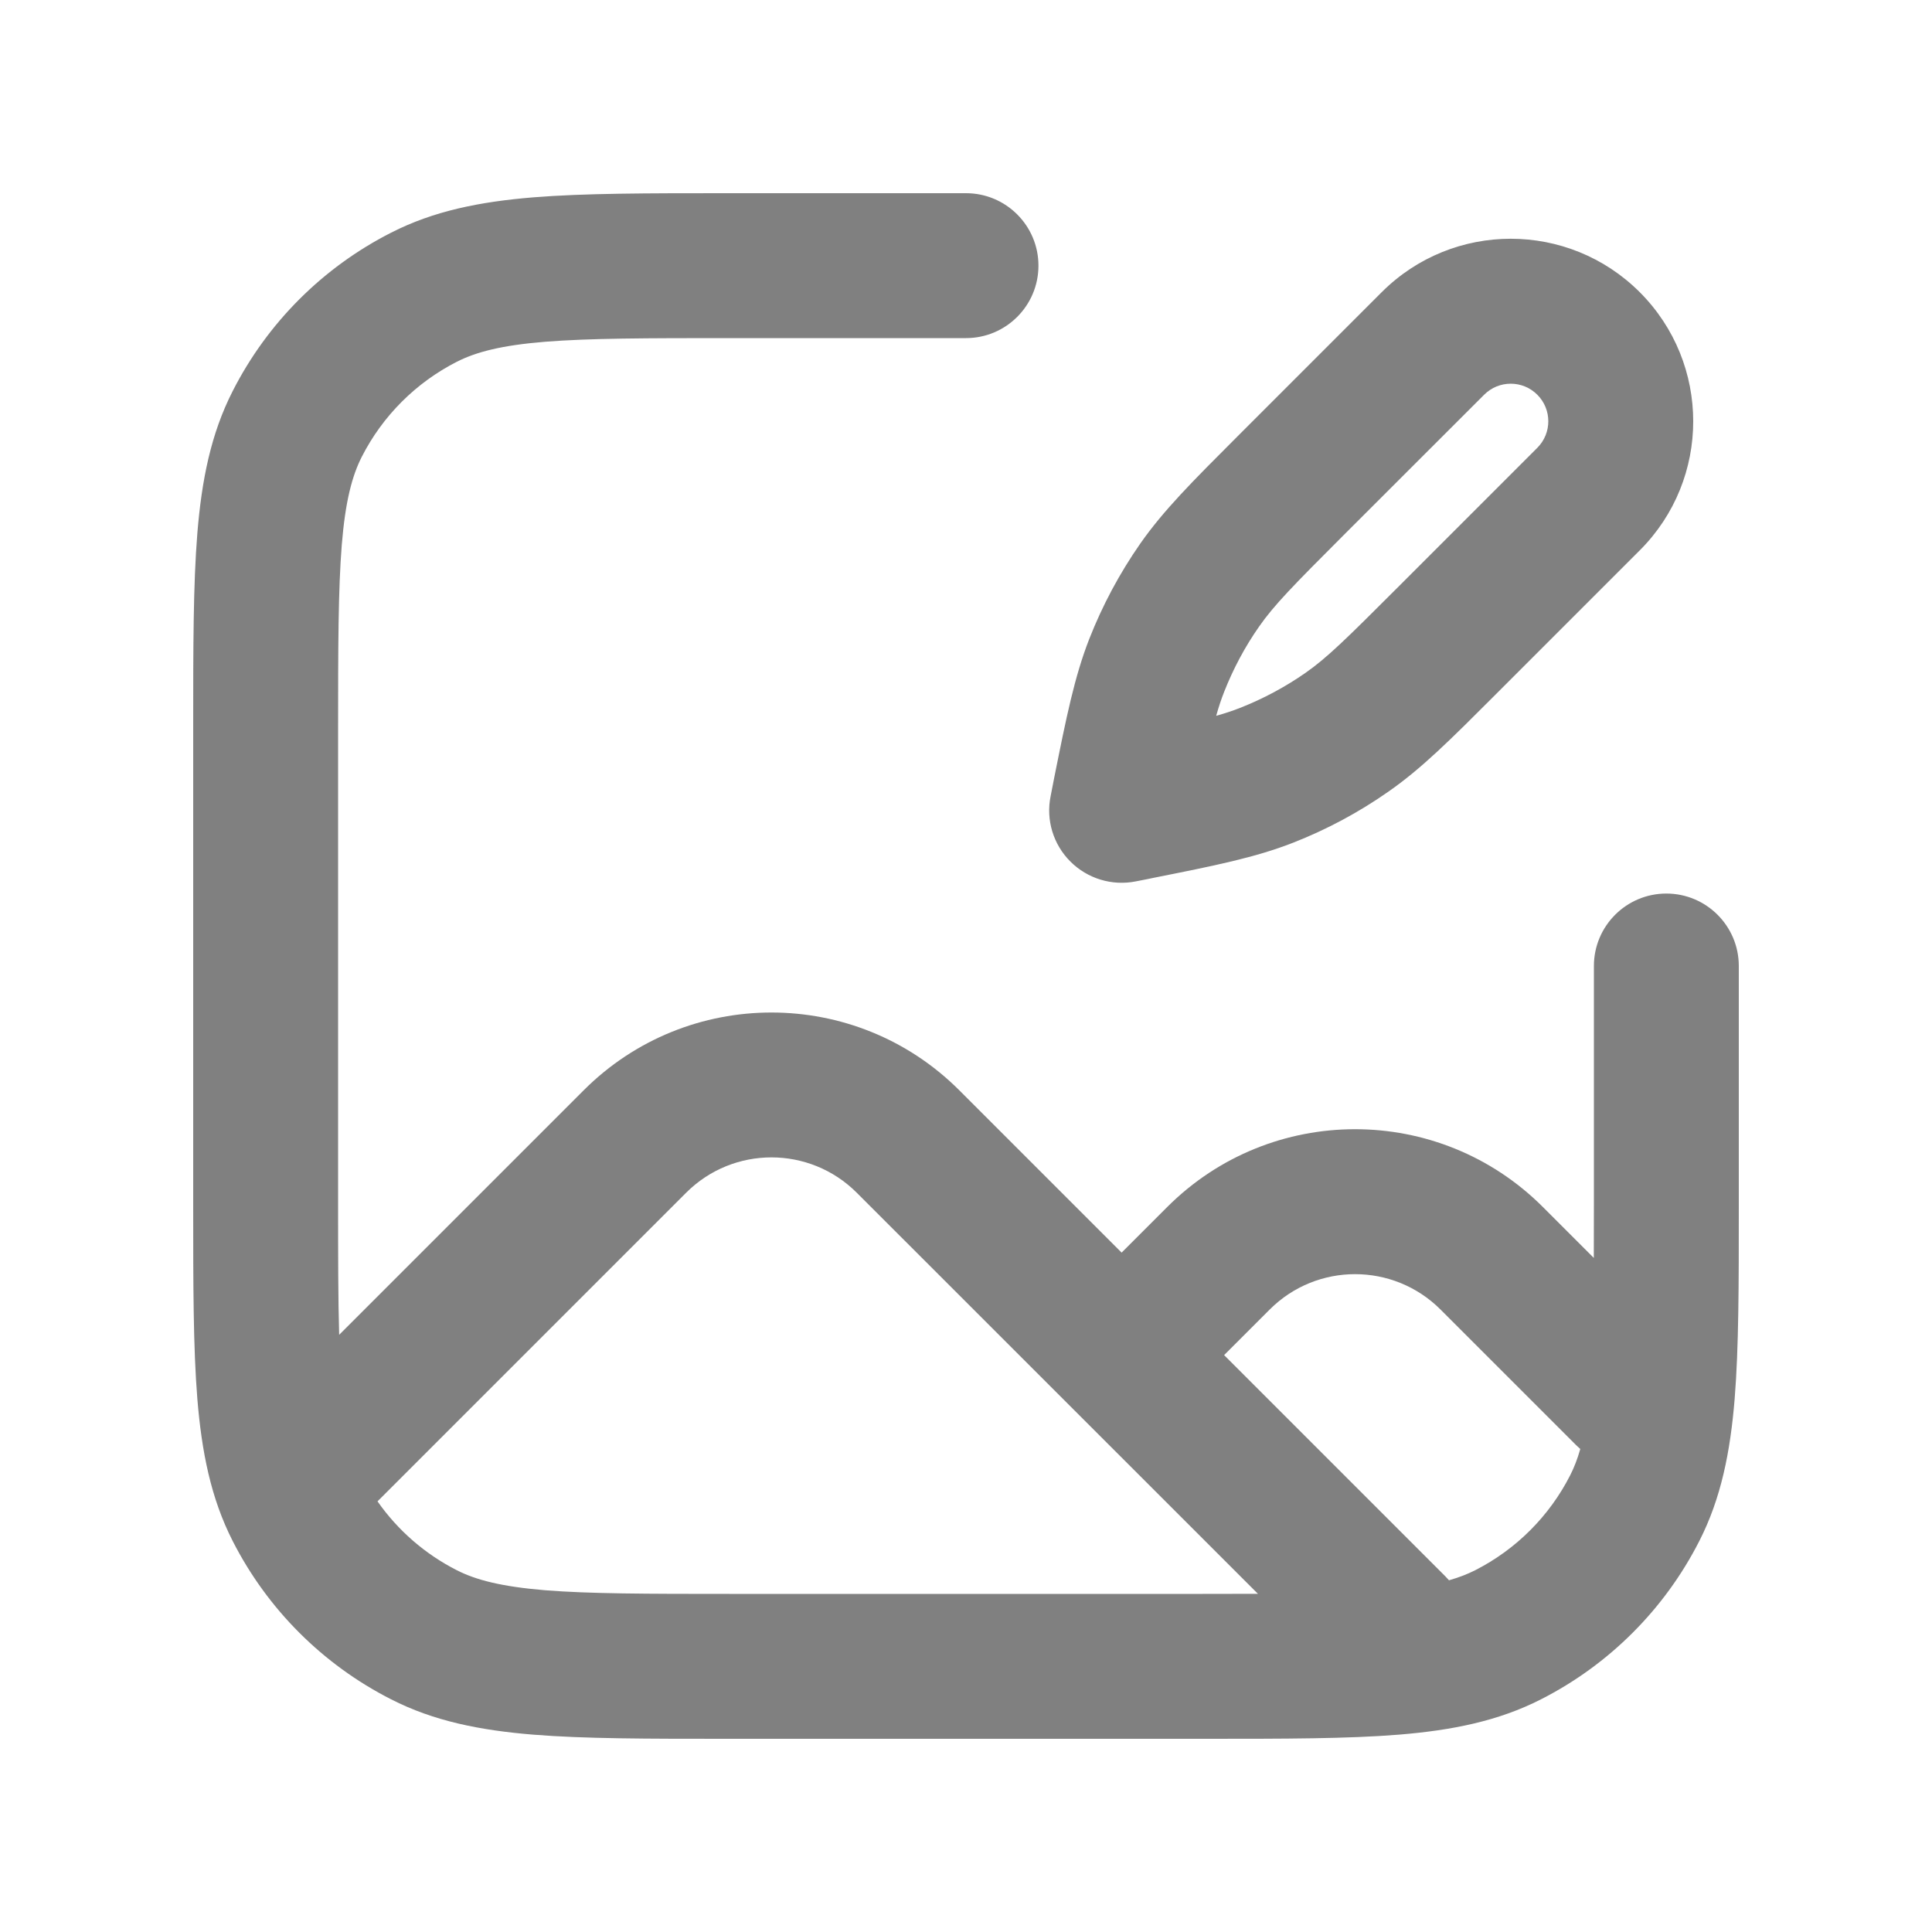 <svg width="20" height="20" viewBox="0 0 20 20" fill="none" xmlns="http://www.w3.org/2000/svg">
<path fill-rule="evenodd" clip-rule="evenodd" d="M7.518 2H10C10.414 2 10.75 2.336 10.75 2.75C10.75 3.164 10.414 3.5 10 3.5L7.55 3.5C6.698 3.5 6.103 3.501 5.641 3.538C5.187 3.575 4.926 3.645 4.729 3.745C4.305 3.961 3.961 4.305 3.745 4.729C3.645 4.926 3.575 5.187 3.538 5.641C3.501 6.103 3.5 6.698 3.5 7.55L3.5 12.45C3.5 13.003 3.5 13.447 3.511 13.818L6.042 11.287C7.115 10.213 8.857 10.213 9.931 11.287L11.611 12.967L12.083 12.495C13.157 11.421 14.898 11.421 15.972 12.495L16.499 13.022C16.5 12.845 16.5 12.655 16.5 12.45V10C16.5 9.586 16.836 9.25 17.25 9.25C17.664 9.25 18 9.586 18 10V12.482C18 13.295 18 13.951 17.957 14.482C17.912 15.028 17.818 15.508 17.591 15.953C17.232 16.658 16.658 17.232 15.953 17.591C15.508 17.818 15.028 17.912 14.482 17.957C13.951 18 13.295 18 12.482 18H7.518C6.705 18 6.049 18 5.519 17.957C4.972 17.912 4.492 17.818 4.048 17.591C3.342 17.232 2.768 16.658 2.409 15.953C2.182 15.508 2.088 15.028 2.043 14.482C2 13.951 2 13.295 2 12.482V12.482L2 7.518V7.518C2 6.705 2 6.049 2.043 5.519C2.088 4.972 2.182 4.492 2.409 4.048C2.768 3.342 3.342 2.768 4.048 2.409C4.492 2.182 4.972 2.088 5.519 2.043C6.049 2 6.705 2 7.518 2H7.518ZM4.729 16.255C4.399 16.087 4.118 15.842 3.908 15.542L7.102 12.348C7.59 11.859 8.382 11.859 8.87 12.348L13.022 16.499C12.845 16.5 12.655 16.5 12.45 16.5H7.55C6.698 16.5 6.103 16.499 5.641 16.462C5.187 16.424 4.926 16.355 4.729 16.255ZM15.271 16.255C15.194 16.294 15.106 16.329 15 16.359C14.988 16.345 14.975 16.331 14.961 16.317L12.672 14.028L13.144 13.556C13.632 13.068 14.423 13.068 14.912 13.556L16.317 14.961C16.331 14.975 16.345 14.988 16.359 15C16.329 15.106 16.294 15.194 16.255 15.271C16.039 15.695 15.695 16.039 15.271 16.255ZM15.364 4.086C15.516 3.934 15.762 3.934 15.914 4.086C16.066 4.238 16.066 4.484 15.914 4.636L14.462 6.088C13.937 6.613 13.737 6.81 13.515 6.965C13.304 7.112 13.076 7.234 12.837 7.328C12.761 7.358 12.682 7.384 12.59 7.41C12.616 7.317 12.642 7.239 12.672 7.163C12.766 6.924 12.887 6.696 13.035 6.485C13.19 6.263 13.387 6.062 13.911 5.538L15.364 4.086ZM16.975 3.025C16.237 2.287 15.041 2.287 14.303 3.025L12.851 4.477L12.803 4.525C12.342 4.986 12.045 5.283 11.805 5.626C11.59 5.934 11.412 6.267 11.275 6.617C11.123 7.007 11.04 7.418 10.912 8.057L10.899 8.124L10.876 8.242C10.826 8.487 10.903 8.742 11.081 8.919C11.258 9.096 11.512 9.173 11.758 9.124L11.876 9.101L11.943 9.087C12.581 8.96 12.993 8.877 13.383 8.725C13.733 8.588 14.066 8.41 14.374 8.194C14.717 7.955 15.014 7.658 15.475 7.197L15.475 7.197L15.523 7.149L16.975 5.697C17.713 4.959 17.712 3.763 16.975 3.025Z" fill="#808080"/>
</svg>
